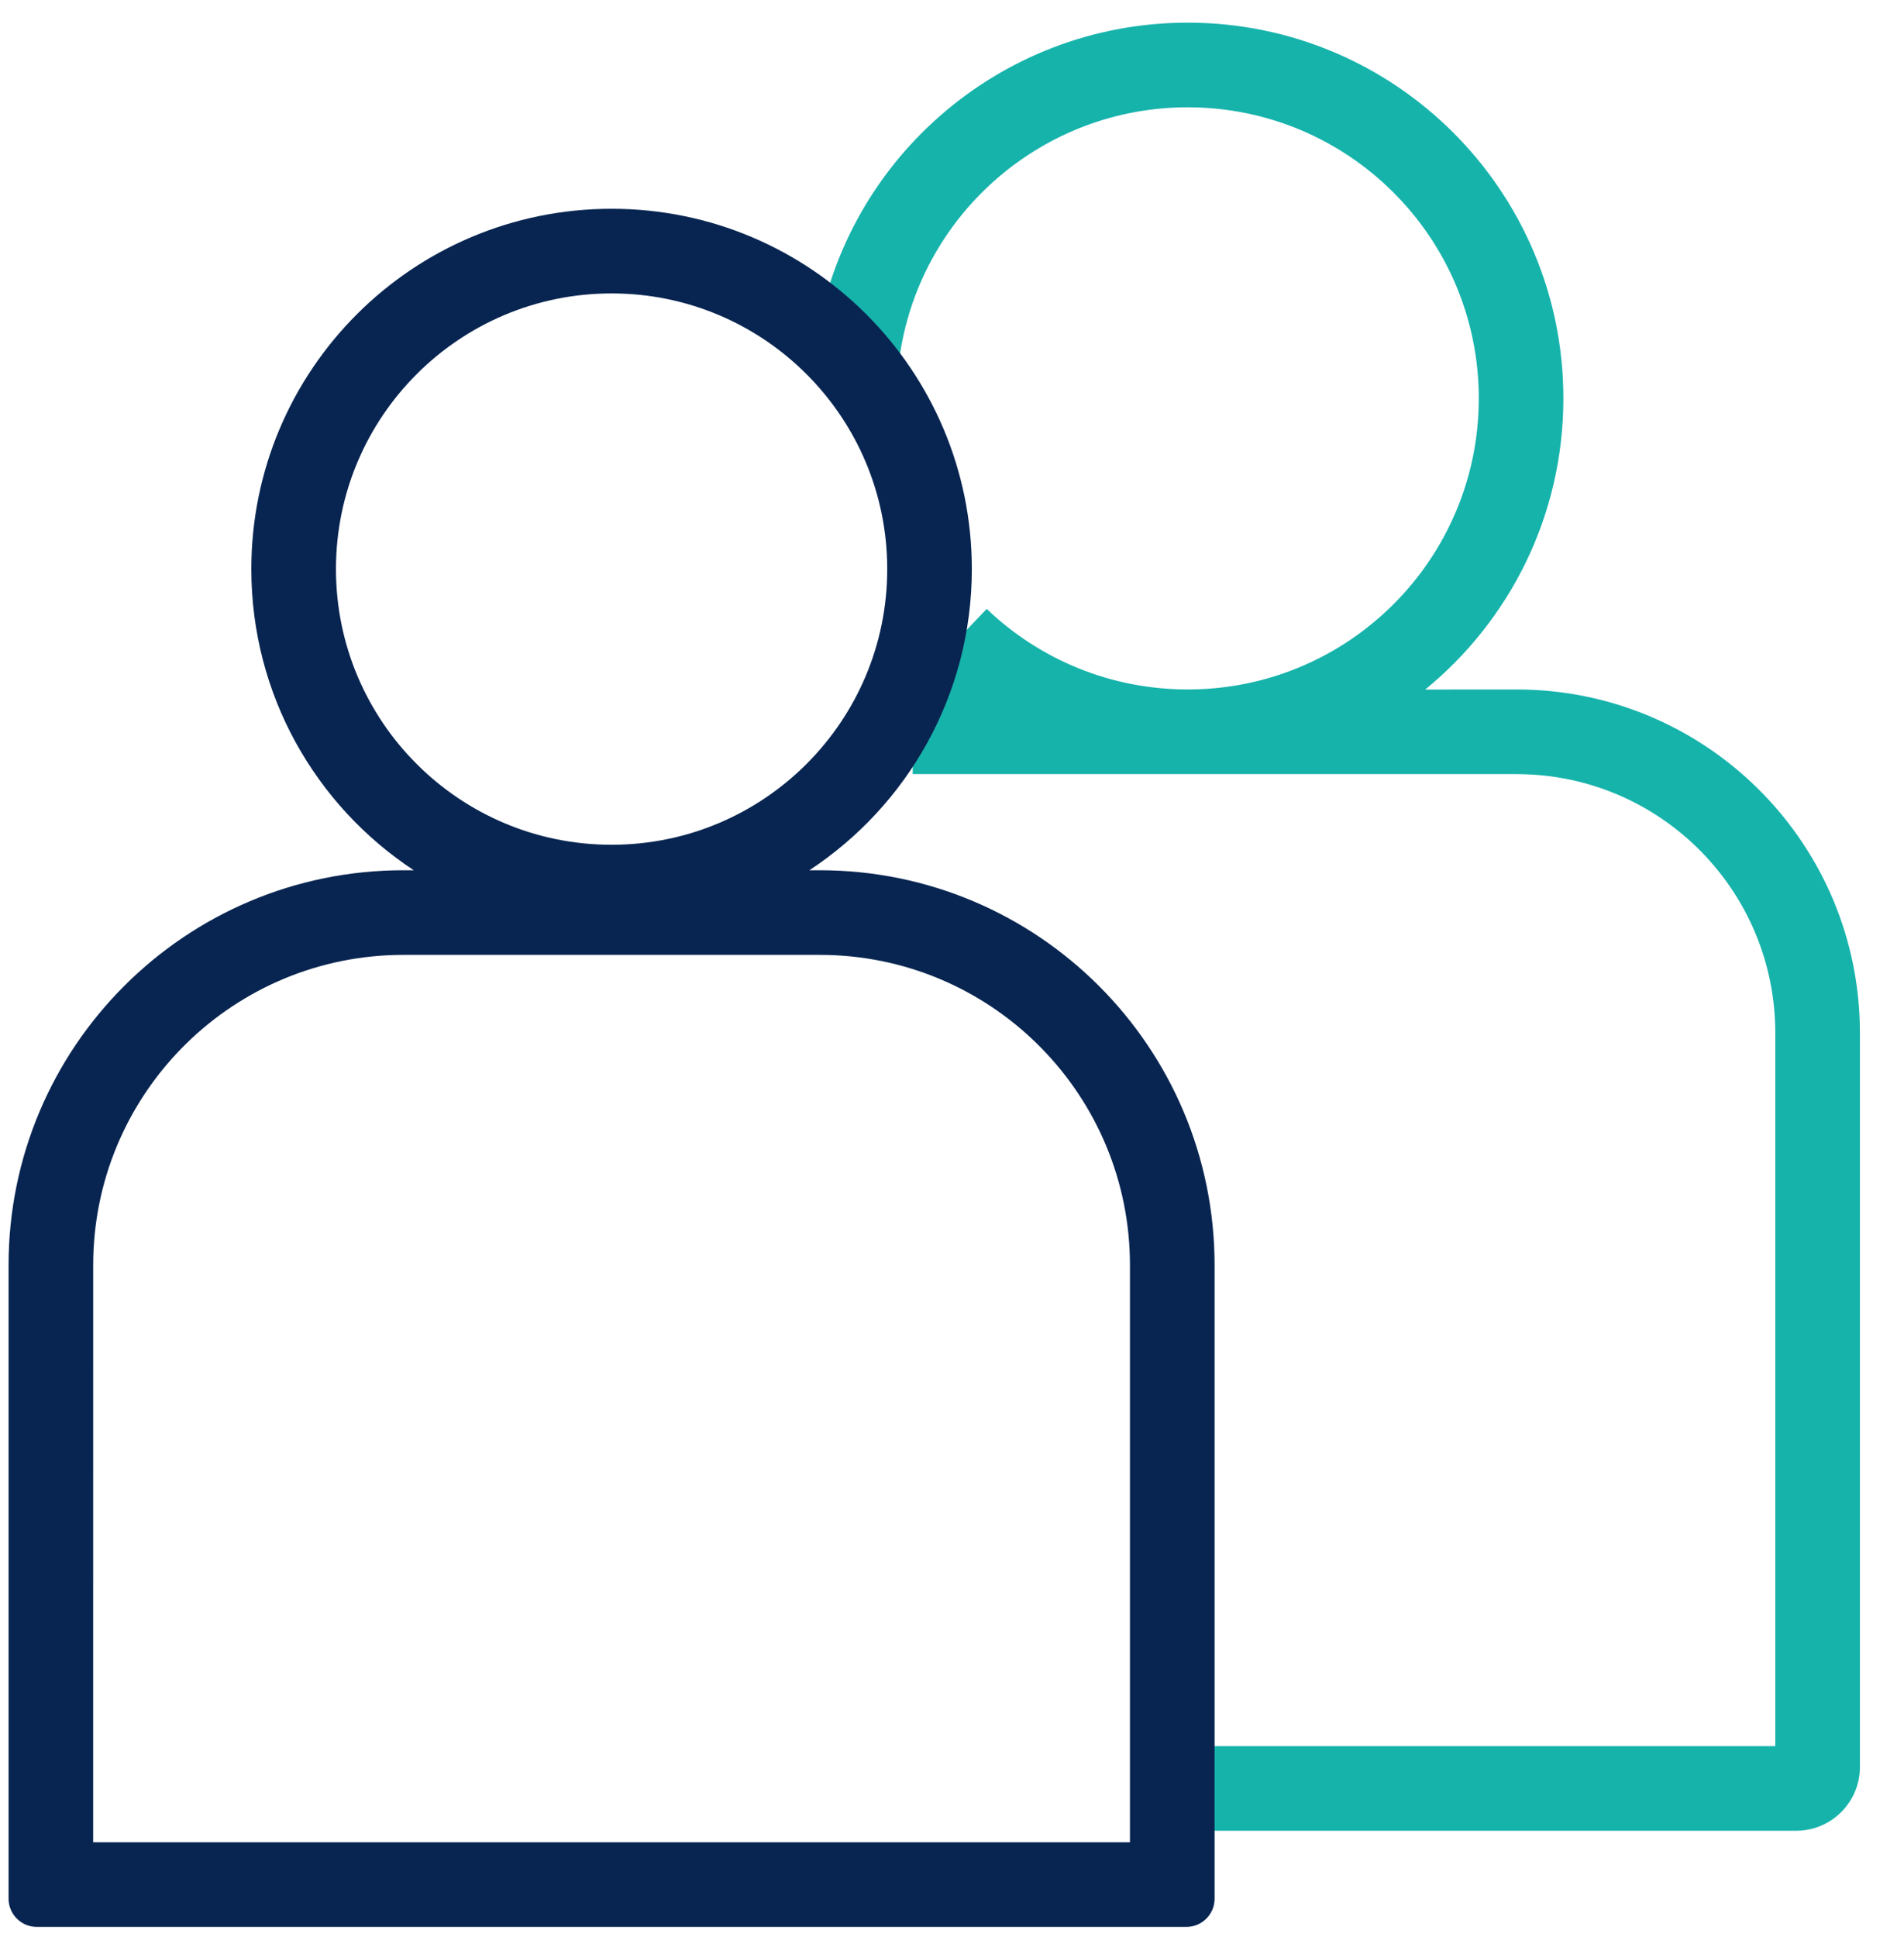 <?xml version="1.0" encoding="UTF-8"?>
<svg width="58px" height="59px" viewBox="0 0 58 59" version="1.1" xmlns="http://www.w3.org/2000/svg" xmlns:xlink="http://www.w3.org/1999/xlink">
    <title>Group 9</title>
    <g id="Styleguide" stroke="none" stroke-width="1" fill="none" fill-rule="evenodd">
        <g id="Icons" transform="translate(-147, -141)" fill-rule="nonzero">
            <g id="Group-9" transform="translate(147.261, 141.69)">
                <path d="M35.919,3.55271368e-14 C42.24,3.55271368e-14 47.363,5.124 47.363,11.444 C47.363,15.02 45.723,18.213 43.154,20.312 L45.935,20.31 C51.625,20.31 56.254,24.853 56.393,30.51 L56.396,30.772 L56.396,53.128 C56.396,54.157 55.597,54.999 54.585,55.067 L54.452,55.072 L35.964,55.072 L35.964,52.494 L53.818,52.494 L53.818,30.772 C53.818,26.494 50.412,23.012 46.163,22.892 L45.935,22.888 L27.542,22.888 L27.542,20.31 L28.684,20.311 C28.535,20.189 28.388,20.063 28.245,19.934 L28.015,19.721 L29.796,17.856 C31.435,19.422 33.606,20.31 35.919,20.31 C40.816,20.31 44.786,16.341 44.786,11.444 C44.786,6.547 40.816,2.578 35.919,2.578 C31.542,2.578 27.847,5.769 27.165,10.028 L27.13,10.266 L24.575,9.927 C25.325,4.272 30.164,3.55271368e-14 35.919,3.55271368e-14 Z" id="Combined-Shape" fill="#16B3AB"></path>
                <path d="M18.369,5.669 C24.43,5.669 29.343,10.582 29.343,16.643 C29.343,20.478 27.376,23.854 24.395,25.816 L24.709,25.816 C31.352,25.816 36.738,31.202 36.738,37.846 L36.738,57.141 C36.738,57.615 36.354,58 35.879,58 L0.859,58 C0.385,58 4.61852778e-14,57.615 4.61852778e-14,57.141 L4.61852778e-14,37.846 C4.61852778e-14,31.202 5.386,25.816 12.03,25.816 L12.343,25.816 C9.362,23.854 7.395,20.478 7.395,16.643 C7.395,10.582 12.308,5.669 18.369,5.669 Z M24.709,28.394 L12.03,28.394 C6.892,28.394 2.712,32.493 2.581,37.598 L2.578,37.846 L2.577,55.421 L34.16,55.421 L34.16,37.846 C34.16,32.709 30.062,28.529 24.956,28.397 L24.709,28.394 Z M18.369,8.247 C13.732,8.247 9.973,12.006 9.973,16.643 C9.973,21.28 13.732,25.04 18.369,25.04 C23.006,25.04 26.766,21.28 26.766,16.643 C26.766,12.006 23.006,8.247 18.369,8.247 Z" id="Combined-Shape" fill="#082551"></path>
            </g>
        </g>
    </g>
</svg>